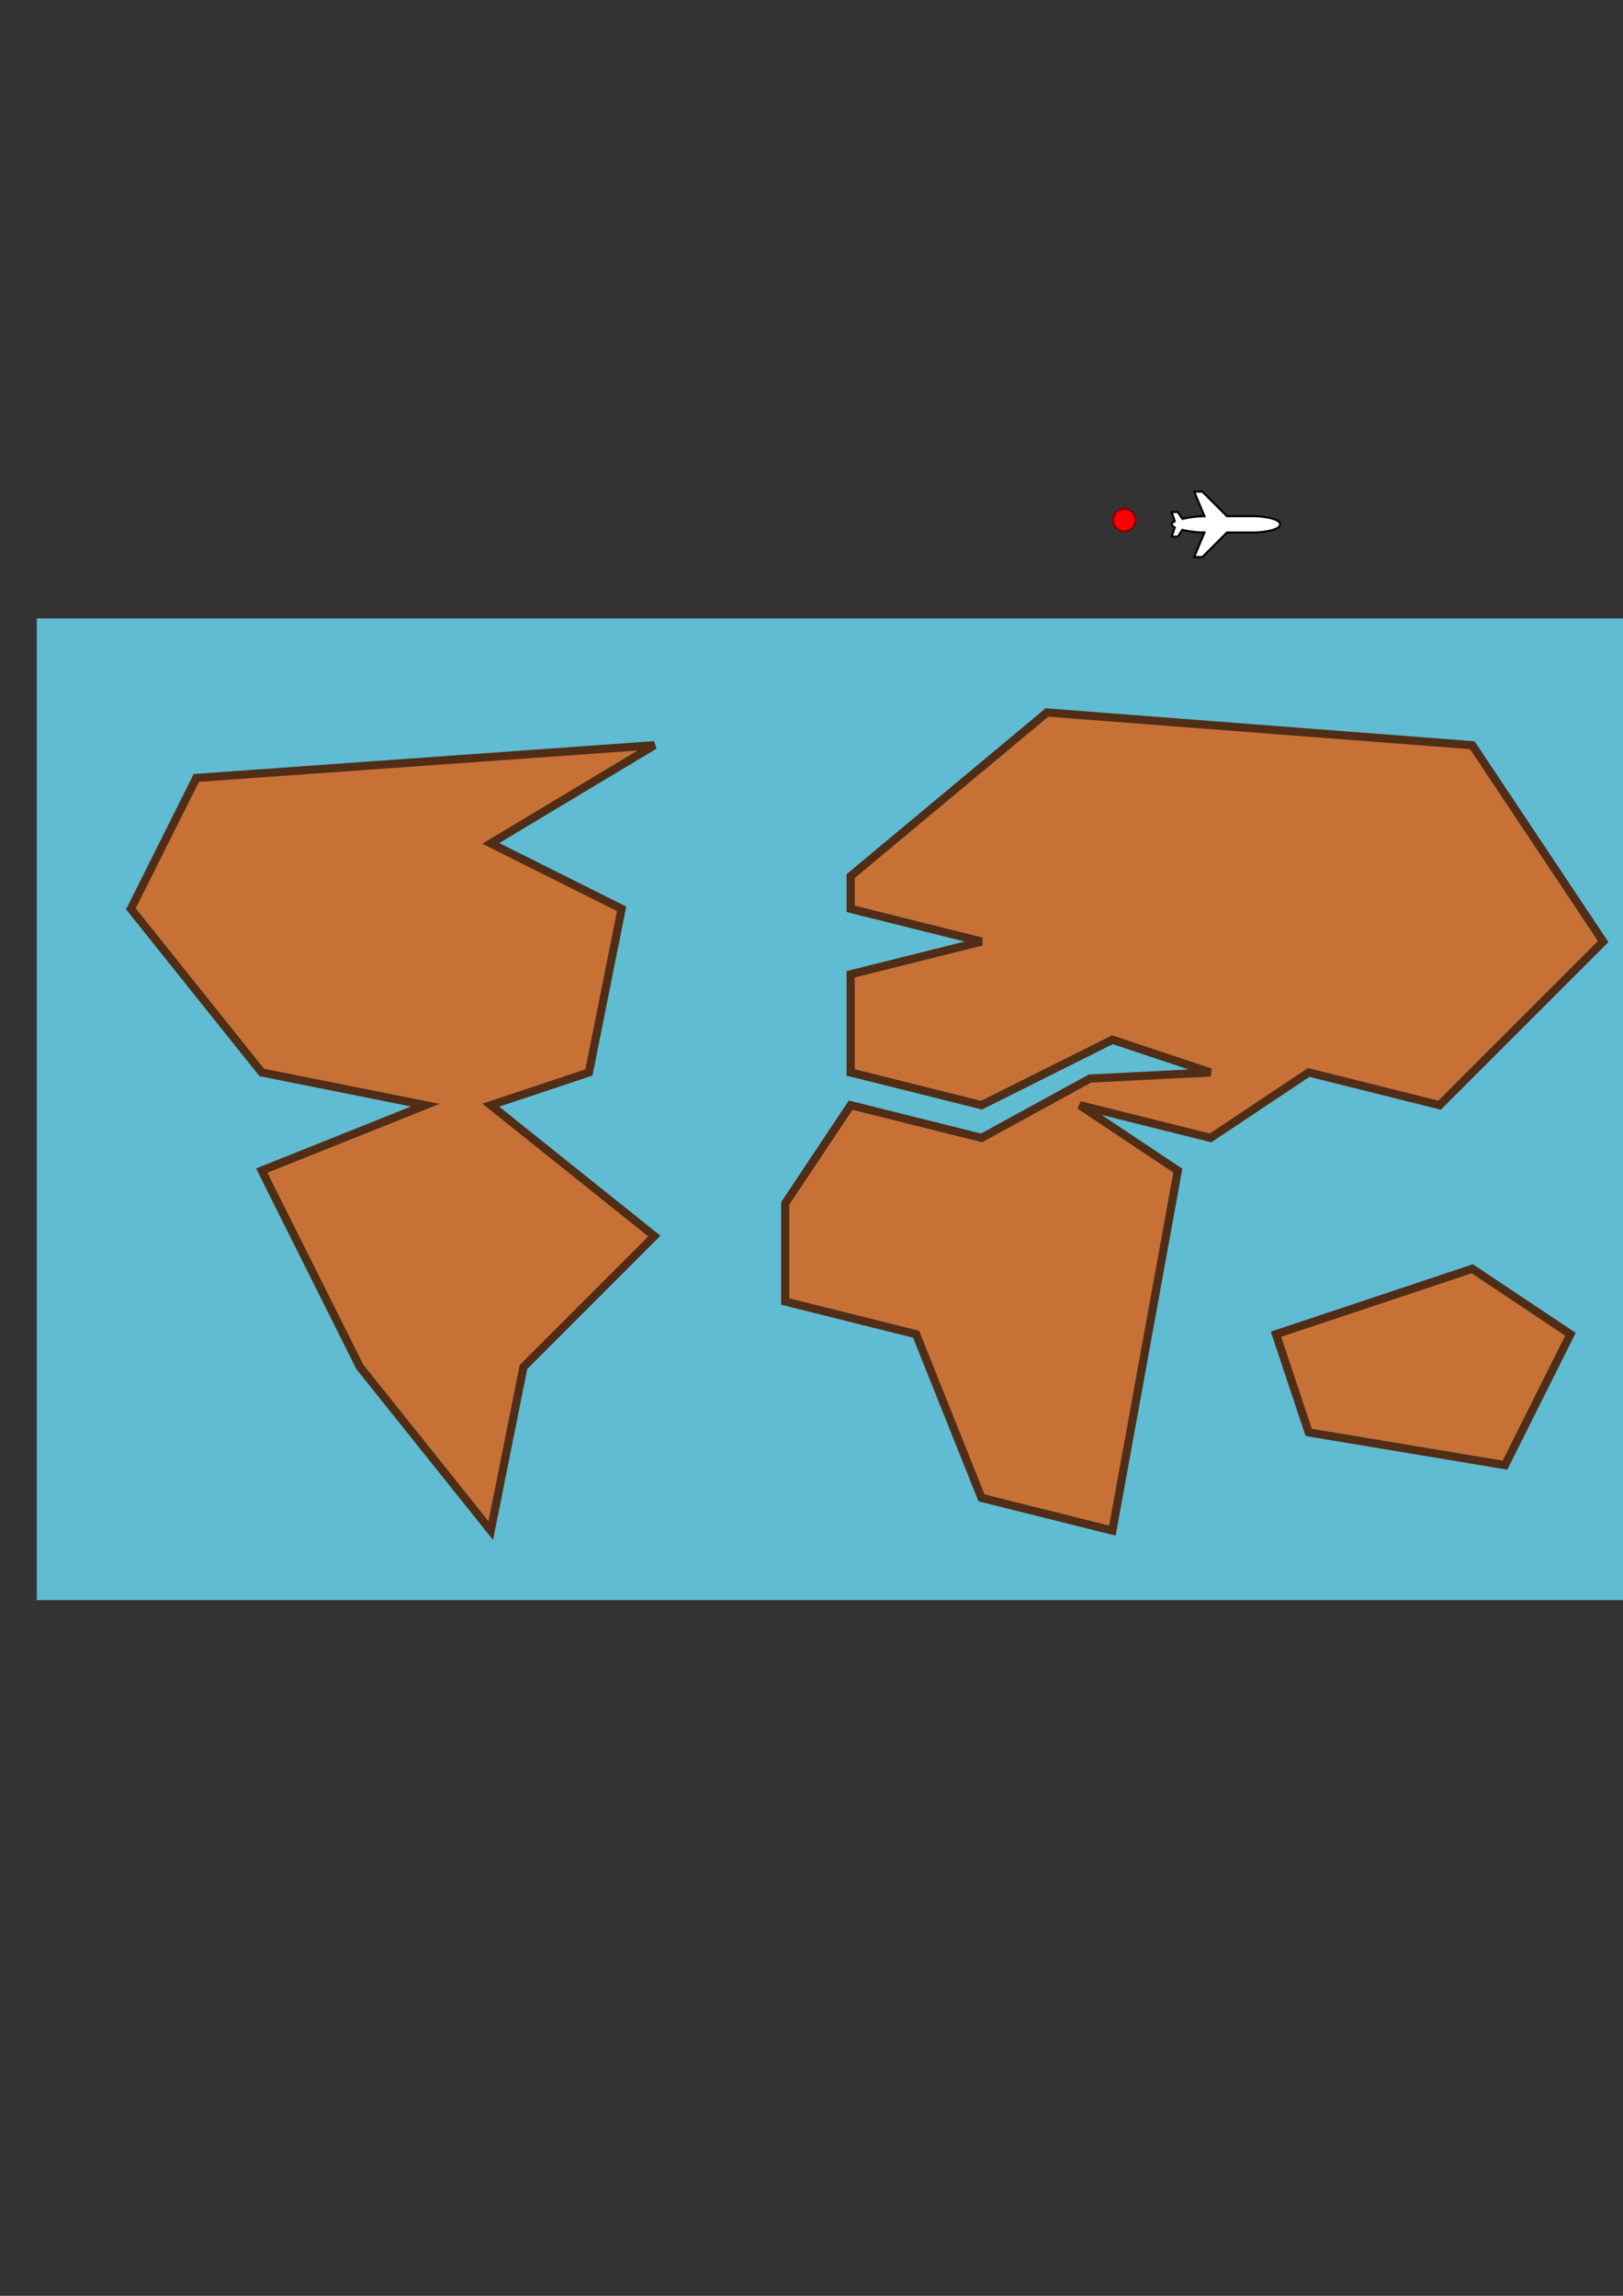 <?xml version="1.0" encoding="UTF-8" standalone="no"?>
<!-- Created with Inkscape (http://www.inkscape.org/) -->

<svg
   xmlns:dc="http://purl.org/dc/elements/1.1/"
   xmlns:cc="http://creativecommons.org/ns#"
   xmlns:rdf="http://www.w3.org/1999/02/22-rdf-syntax-ns#"
   xmlns:svg="http://www.w3.org/2000/svg"
   xmlns="http://www.w3.org/2000/svg"
   xmlns:sodipodi="http://sodipodi.sourceforge.net/DTD/sodipodi-0.dtd"
   xmlns:inkscape="http://www.inkscape.org/namespaces/inkscape"
   width="210mm"
   height="297mm"
   id="svg2"
   version="1.1"
   inkscape:version="0.48.4 r9939"
   sodipodi:docname="newworld.svg">
  <rect width="100%" height="100%" fill="#333333" stroke="none"/>
  <defs
     id="defs4" />
  <sodipodi:namedview
     id="base"
     pagecolor="#ffffff"
     bordercolor="#666666"
     borderopacity="1.0"
     inkscape:pageopacity="0.0"
     inkscape:pageshadow="2"
     inkscape:zoom="0.7"
     inkscape:cx="478.18559"
     inkscape:cy="460.08959"
     inkscape:document-units="px"
     inkscape:current-layer="layer1"
     showgrid="true"
     inkscape:window-width="1883"
     inkscape:window-height="1060"
     inkscape:window-x="37"
     inkscape:window-y="-3"
     inkscape:window-maximized="1">
    <inkscape:grid
       type="xygrid"
       id="grid2985"
       empspacing="8"
       visible="true"
       enabled="true"
       snapvisiblegridlinesonly="true"
       color="#808080"
       opacity="0.125"
       empcolor="#808080"
       empopacity="0.251"
       spacingx="0.5px"
       spacingy="0.5px"
       dotted="true" />
    <inkscape:grid
       type="xygrid"
       id="grid2987"
       empspacing="8"
       visible="true"
       enabled="true"
       snapvisiblegridlinesonly="true"
       color="#808080"
       opacity="0.125"
       empcolor="#808080"
       empopacity="0.251" />
  </sodipodi:namedview>
  <g
     inkscape:label="Calque 1"
     inkscape:groupmode="layer"
     id="layer1">
    <path
       style="fill:#ffffff;stroke:#000000;stroke-width:1px;stroke-linecap:butt;stroke-linejoin:miter;stroke-opacity:1"
       d="M 584 240.375 L 589 252.375 C 586.458 252.375 581.851 252.85 578.219 253.688 L 576 250.375 L 573 250.375 L 574.5 254.875 C 573.583 255.324 573 255.823 573 256.375 C 573 256.928 573.579 257.419 574.5 257.875 L 573 262.375 L 576 262.375 L 578.188 259.094 C 581.826 259.95 586.459 260.426 589 260.375 L 584 272.375 L 588 272.375 L 600 260.375 L 614 260.375 C 614 260.375 626 259.875 626 256.375 C 626 252.875 614 252.375 614 252.375 L 600 252.375 L 588 240.375 L 584 240.375 z "
       id="path2989"
       inkscape:export-filename="plane.png"
       inkscape:export-xdpi="90"
       inkscape:export-ydpi="90" />
    <path
       sodipodi:type="arc"
       style="color:#000000;fill:#ff0000;fill-opacity:1;fill-rule:nonzero;stroke:#800000;stroke-width:1.364;stroke-linecap:butt;stroke-linejoin:miter;stroke-miterlimit:4;stroke-opacity:1;stroke-dasharray:none;stroke-dashoffset:0;marker:none;visibility:visible;display:inline;overflow:visible;enable-background:accumulate"
       id="path2994"
       sodipodi:cx="552"
       sodipodi:cy="252.36218"
       sodipodi:rx="7.5"
       sodipodi:ry="7.5"
       d="m 559.5,252.362 a 7.5,7.5 0 1 1 -15,0 7.5,7.5 0 1 1 15,0 z"
       transform="matrix(0.733,0,0,0.733,145.2,69.297)"
       inkscape:export-filename="dot.png"
       inkscape:export-xdpi="90"
       inkscape:export-ydpi="90" />
    <g
       id="g3792"
       inkscape:export-filename="map.png"
       inkscape:export-xdpi="90"
       inkscape:export-ydpi="90">
      <rect
         y="302.362"
         x="18"
         height="480"
         width="800"
         id="rect3765"
         style="color:#000000;fill:#5fbcd3;fill-opacity:1;fill-rule:nonzero;stroke:none;stroke-width:1;stroke-linecap:butt;stroke-linejoin:miter;stroke-miterlimit:4;stroke-opacity:1;stroke-dasharray:none;stroke-dashoffset:0;marker:none;visibility:visible;display:inline;overflow:visible;enable-background:accumulate" />
      <path
         inkscape:connector-curvature="0"
         id="path3767"
         d="m 96,380.362 -32,64 64,80 80,16 -80,32 48,96 64,80 16,-80 64,-64 -80,-64 48,-16 16,-80 -64,-32 80,-48 z"
         style="fill:#c87137;stroke:#502d16;stroke-width:4;stroke-linecap:butt;stroke-linejoin:miter;stroke-opacity:1;stroke-miterlimit:4;stroke-dasharray:none" />
      <path
         sodipodi:nodetypes="ccccccccccccccccccccccccc"
         inkscape:connector-curvature="0"
         id="path3769"
         d="m 480,460.362 -64,16 0,48 64,16 64,-32 48,16 -59,3 -53,29 -64,-16 -32,48 0,48 64,16 32,80 64,16 32,-176 -48,-32 64,16 48,-32 64,16 80,-80 -64,-96 -208,-16 -96,80 0,16 z"
         style="fill:#c87137;stroke:#502d16;stroke-width:4;stroke-linecap:butt;stroke-linejoin:miter;stroke-opacity:1;stroke-miterlimit:4;stroke-dasharray:none" />
      <path
         inkscape:connector-curvature="0"
         id="path3771"
         d="m 720,620.362 -96,32 16,48 96,16 32,-64 z"
         style="fill:#c87137;stroke:#502d16;stroke-width:4;stroke-linecap:butt;stroke-linejoin:miter;stroke-opacity:1;stroke-miterlimit:4;stroke-dasharray:none" />
    </g>
  </g>
</svg>
